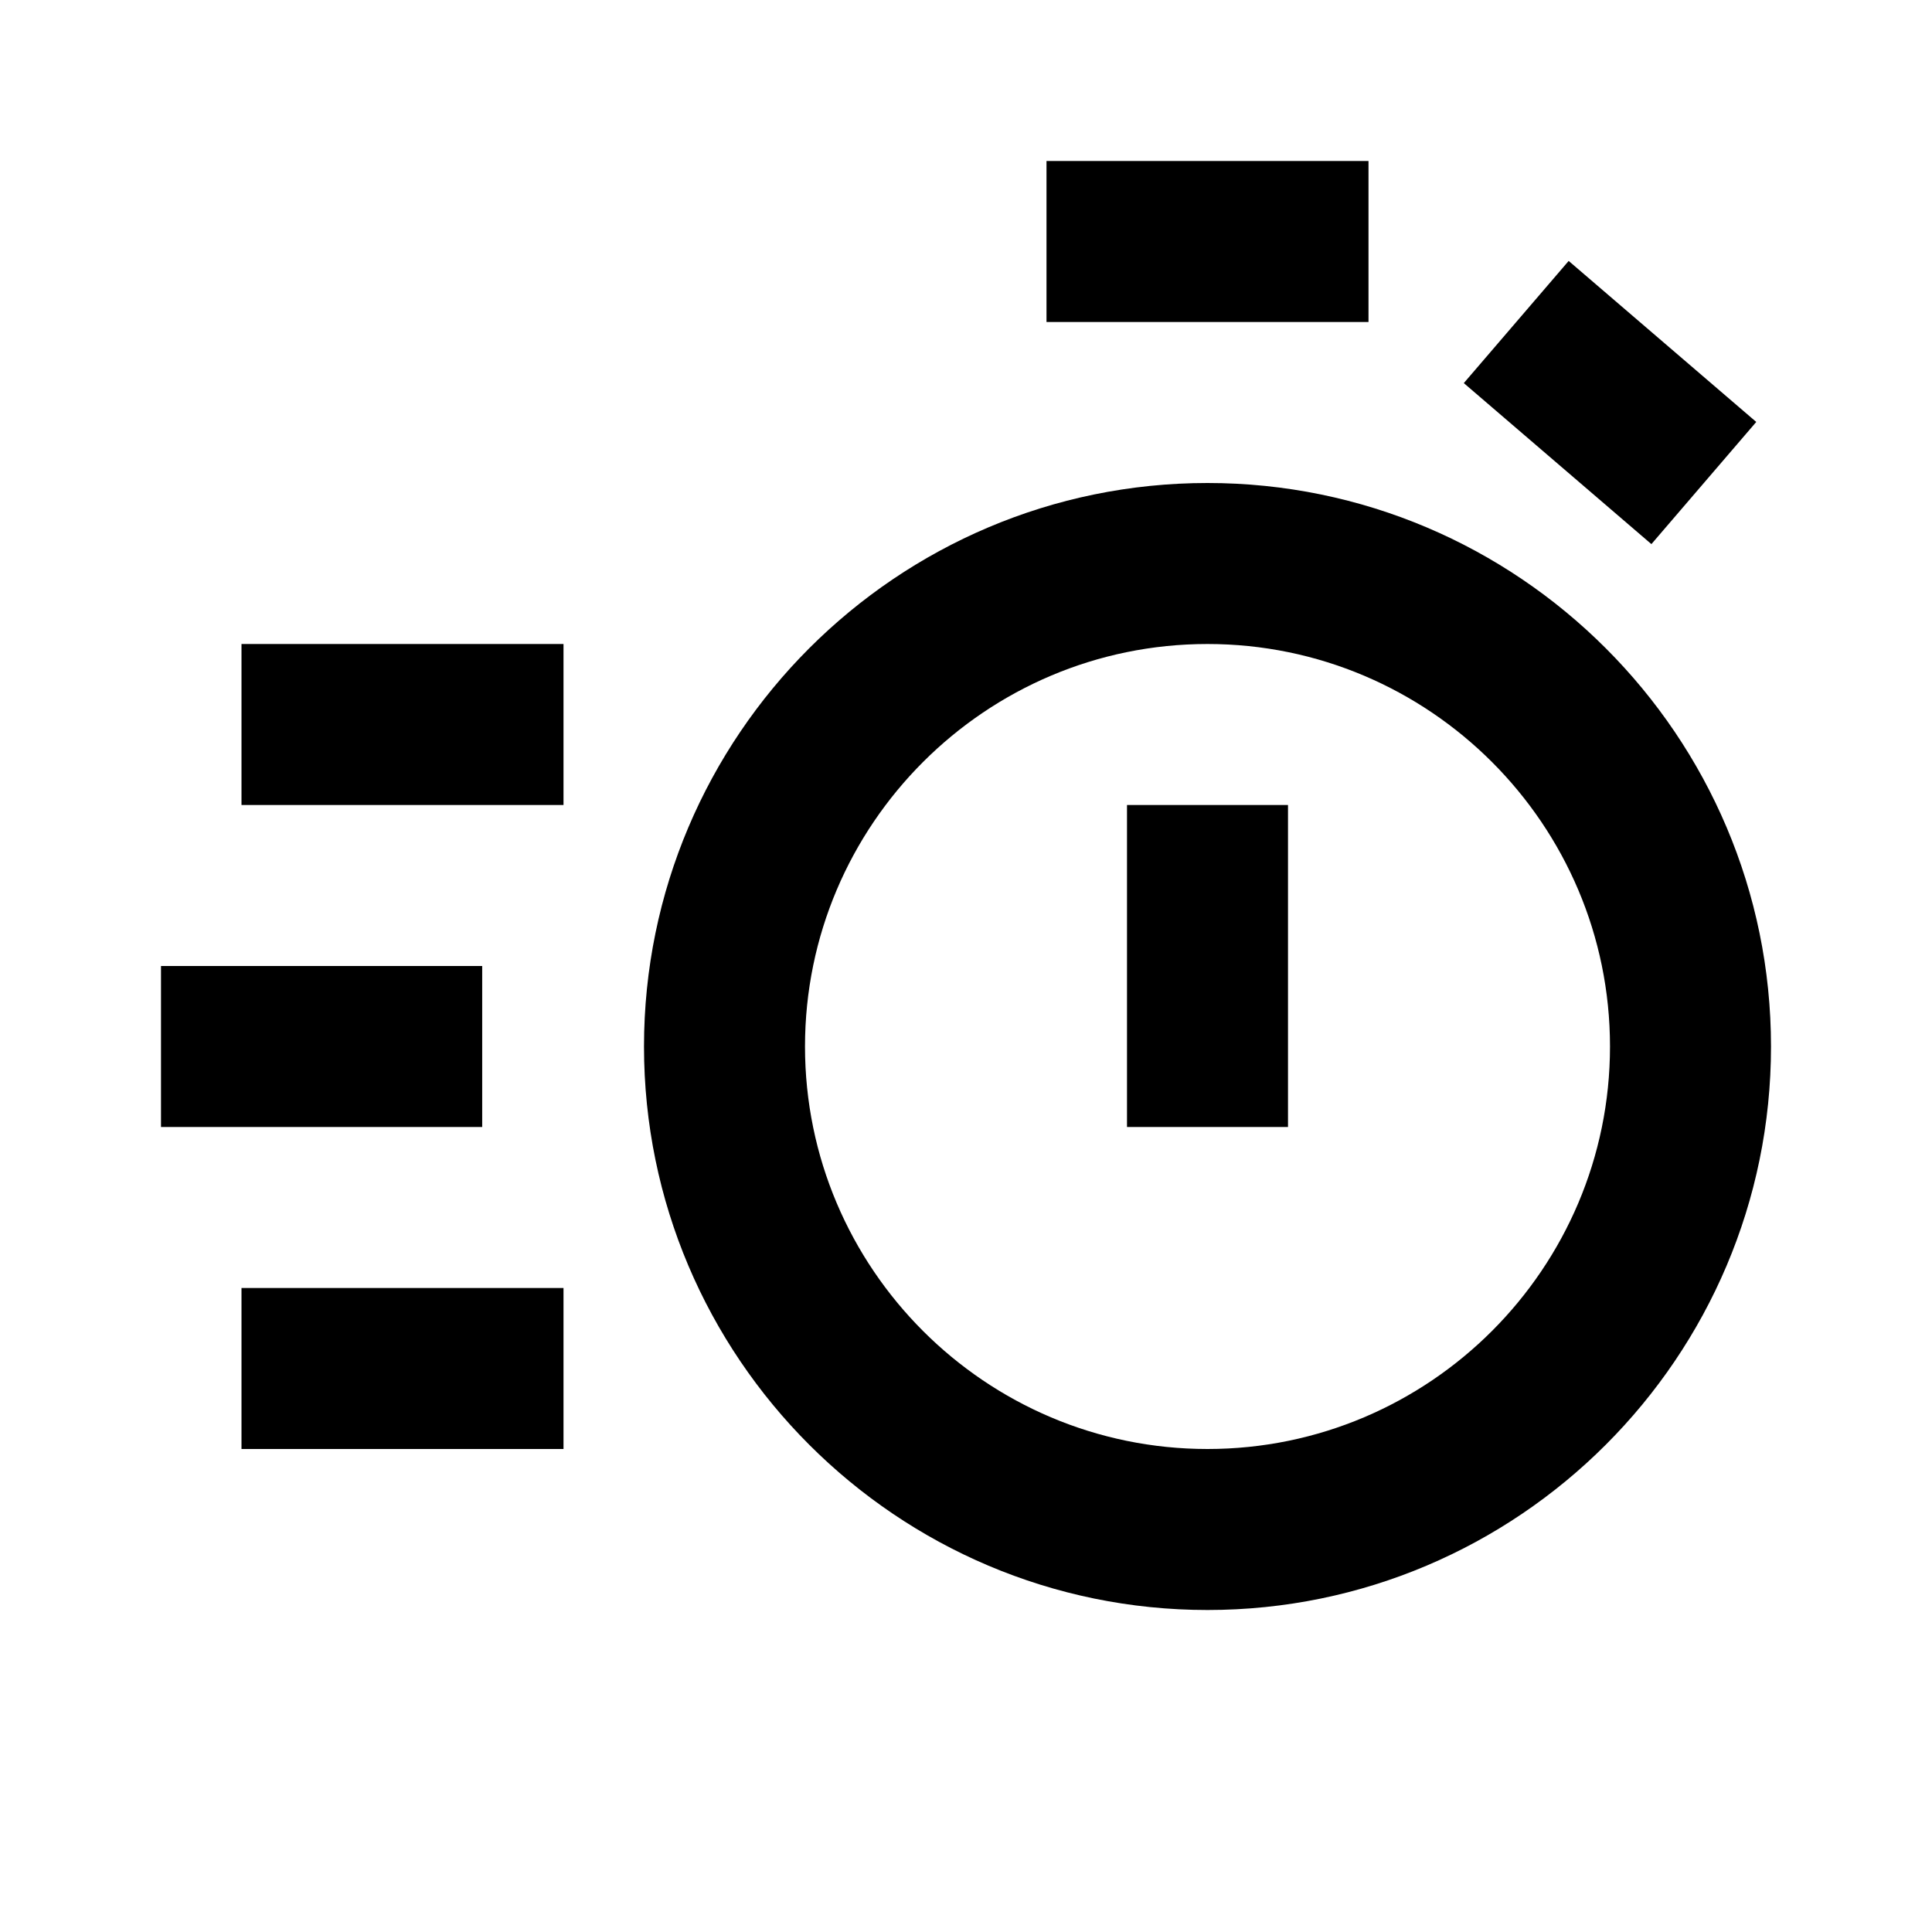 <svg xmlns="http://www.w3.org/2000/svg" width="24" height="24" viewBox="0 0 24 24"><path d="M15,6c-3.859,0-7,3.14-7,7s3.141,7,7,7s7-3.14,7-7S18.859,6,15,6z M15,18c-2.757,0-5-2.243-5-5s2.243-5,5-5s5,2.243,5,5 S17.757,18,15,18z"/><path d="M14 10H16V14H14zM13 2H17V4H13zM3 8H7V10H3zM3 16H7V18H3zM2 12H5.99V14H2z"/><path transform="rotate(40.641 20 5)" d="M18.465 4H21.536V6H18.465z"/></svg>